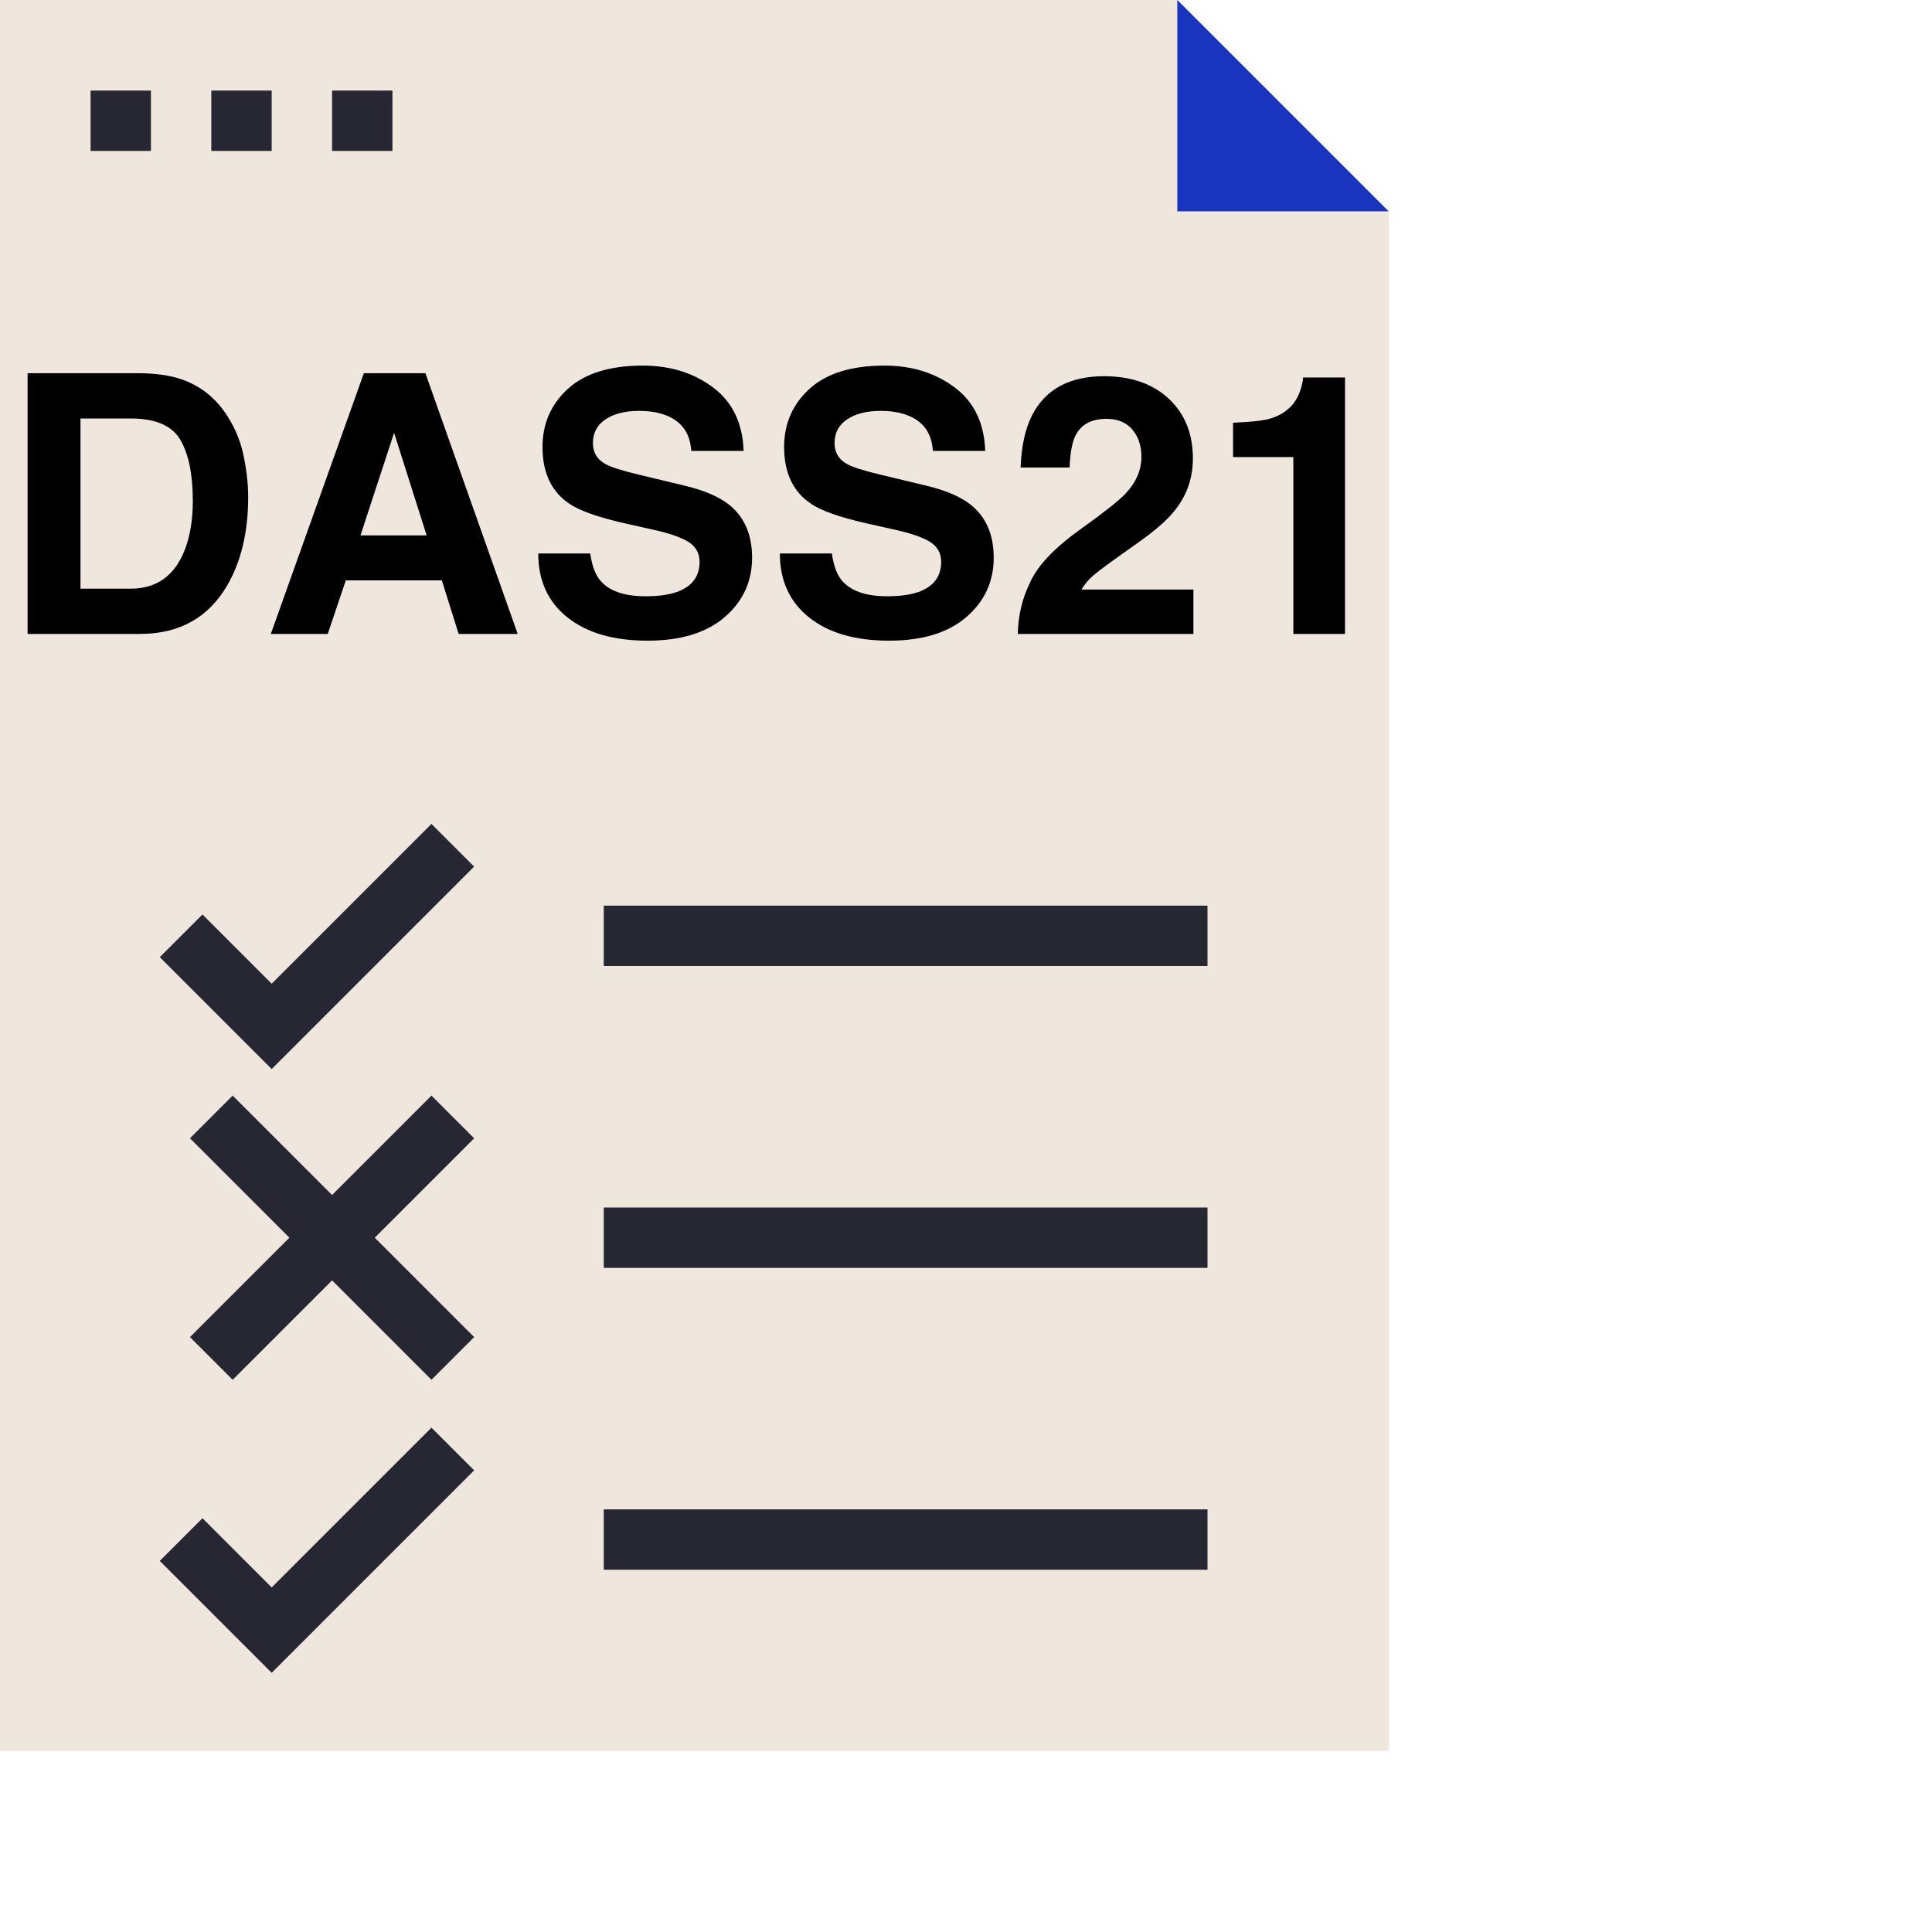 <?xml version="1.0" encoding="UTF-8"?>
<svg id="Layer_1_1_" style="enable-background:new 0 0 64 64;" version="1.1" viewBox="0 0 64 64" xml:space="preserve" 
     xmlns="http://www.w3.org/2000/svg" xmlns:xlink="http://www.w3.org/1999/xlink">

        
            <polygon id="Path" fill="#EFE6DD" points="39 0 0 0 0 58 46 58 46 7"></polygon>
            <polygon id="Path" fill="#1934BF" points="46 7 39 7 39 0"></polygon>
            <rect id="Rectangle" fill="#272734" x="3" y="3" width="2" height="2"></rect>
            <rect id="Rectangle" fill="#272734" x="7" y="3" width="2" height="2"></rect>
            <rect id="Rectangle" fill="#272734" x="11" y="3" width="2" height="2"></rect>
            <polygon id="Path" fill="#272734" points="9 35.414 5.293 31.707 6.707 30.293 9 32.586 14.293 27.293 15.707 28.707"></polygon>
            <polygon id="Path" fill="#272734" points="9 55.414 5.293 51.707 6.707 50.293 9 52.586 14.293 47.293 15.707 48.707"></polygon>
            <rect id="Rectangle" fill="#272734" transform="translate(11, 41) rotate(-45) translate(-11, -41) " x="5.343" y="40" width="11.314" height="2"></rect>
            <rect id="Rectangle" fill="#272734" transform="translate(11, 41) rotate(-45) translate(-11, -41) " x="10" y="35.343" width="2" height="11.314"></rect>
            <rect id="Rectangle" fill="#272734" x="20" y="30" width="20" height="2"></rect>
            <rect id="Rectangle" fill="#272734" x="20" y="40" width="20" height="2"></rect>
            <rect id="Rectangle" fill="#272734" x="20" y="50" width="20" height="2"></rect>
            <path d="M4.635,21 C5.939,21 6.904,20.463 7.529,19.389 C7.99,18.592 8.221,17.619 8.221,16.471 C8.221,16.018 8.166,15.541 8.057,15.041 C7.947,14.541 7.742,14.076 7.441,13.646 C7.066,13.115 6.576,12.75 5.971,12.551 C5.615,12.434 5.17,12.371 4.635,12.363 L4.635,12.363 L0.914,12.363 L0.914,21 L4.635,21 Z M4.33,19.5 L2.666,19.5 L2.666,13.863 L4.33,13.863 C5.15,13.863 5.698,14.099 5.974,14.569 C6.249,15.04 6.387,15.715 6.387,16.594 C6.387,17.23 6.295,17.779 6.111,18.24 C5.775,19.08 5.182,19.5 4.33,19.5 L4.33,19.5 Z M10.857,21 L11.455,19.225 L14.637,19.225 L15.193,21 L17.15,21 L14.092,12.363 L12.053,12.363 L8.971,21 L10.857,21 Z M14.133,17.736 L11.941,17.736 L13.055,14.338 L14.133,17.736 Z M21.451,21.223 C22.553,21.223 23.405,20.962 24.009,20.44 C24.612,19.919 24.914,19.264 24.914,18.475 C24.914,17.705 24.656,17.117 24.141,16.711 C23.809,16.449 23.316,16.24 22.664,16.084 L22.664,16.084 L21.176,15.727 C20.602,15.59 20.227,15.471 20.051,15.369 C19.777,15.217 19.641,14.986 19.641,14.678 C19.641,14.342 19.779,14.08 20.057,13.893 C20.334,13.705 20.705,13.611 21.17,13.611 C21.588,13.611 21.938,13.684 22.219,13.828 C22.641,14.047 22.867,14.416 22.898,14.936 L22.898,14.936 L24.633,14.936 C24.602,14.018 24.265,13.317 23.622,12.835 C22.979,12.353 22.203,12.111 21.293,12.111 C20.203,12.111 19.377,12.367 18.814,12.879 C18.252,13.391 17.971,14.033 17.971,14.807 C17.971,15.654 18.262,16.277 18.844,16.676 C19.188,16.914 19.809,17.135 20.707,17.338 L20.707,17.338 L21.621,17.543 C22.156,17.66 22.549,17.795 22.799,17.947 C23.049,18.104 23.174,18.324 23.174,18.609 C23.174,19.098 22.922,19.432 22.418,19.611 C22.152,19.705 21.807,19.752 21.381,19.752 C20.67,19.752 20.168,19.574 19.875,19.219 C19.715,19.023 19.607,18.729 19.553,18.334 L19.553,18.334 L17.83,18.334 C17.83,19.232 18.152,19.938 18.797,20.452 C19.441,20.966 20.326,21.223 21.451,21.223 Z M29.455,21.223 C30.557,21.223 31.409,20.962 32.013,20.44 C32.616,19.919 32.918,19.264 32.918,18.475 C32.918,17.705 32.66,17.117 32.145,16.711 C31.812,16.449 31.32,16.24 30.668,16.084 L30.668,16.084 L29.18,15.727 C28.605,15.59 28.23,15.471 28.055,15.369 C27.781,15.217 27.645,14.986 27.645,14.678 C27.645,14.342 27.783,14.08 28.061,13.893 C28.338,13.705 28.709,13.611 29.174,13.611 C29.592,13.611 29.941,13.684 30.223,13.828 C30.645,14.047 30.871,14.416 30.902,14.936 L30.902,14.936 L32.637,14.936 C32.605,14.018 32.269,13.317 31.626,12.835 C30.983,12.353 30.207,12.111 29.297,12.111 C28.207,12.111 27.381,12.367 26.818,12.879 C26.256,13.391 25.975,14.033 25.975,14.807 C25.975,15.654 26.266,16.277 26.848,16.676 C27.191,16.914 27.812,17.135 28.711,17.338 L28.711,17.338 L29.625,17.543 C30.16,17.66 30.553,17.795 30.803,17.947 C31.053,18.104 31.178,18.324 31.178,18.609 C31.178,19.098 30.926,19.432 30.422,19.611 C30.156,19.705 29.811,19.752 29.385,19.752 C28.674,19.752 28.172,19.574 27.879,19.219 C27.719,19.023 27.611,18.729 27.557,18.334 L27.557,18.334 L25.834,18.334 C25.834,19.232 26.156,19.938 26.801,20.452 C27.445,20.966 28.33,21.223 29.455,21.223 Z M39.533,21 L39.533,19.529 L35.824,19.529 C35.93,19.354 36.06,19.199 36.214,19.066 C36.368,18.934 36.654,18.719 37.072,18.422 L37.072,18.422 L37.74,17.947 C38.303,17.549 38.707,17.188 38.953,16.863 C39.328,16.375 39.516,15.816 39.516,15.188 C39.516,14.367 39.25,13.708 38.719,13.21 C38.188,12.712 37.473,12.463 36.574,12.463 C35.438,12.463 34.646,12.887 34.201,13.734 C33.967,14.18 33.836,14.764 33.809,15.486 L33.809,15.486 L35.432,15.486 C35.451,15.01 35.514,14.662 35.619,14.443 C35.803,14.064 36.148,13.875 36.656,13.875 C37.027,13.875 37.312,13.994 37.512,14.232 C37.711,14.471 37.811,14.77 37.811,15.129 C37.811,15.57 37.637,15.977 37.289,16.348 C37.062,16.586 36.564,16.98 35.795,17.531 C34.908,18.164 34.346,18.764 34.107,19.33 C33.861,19.834 33.73,20.391 33.715,21 L33.715,21 L39.533,21 Z M44.555,21 L44.555,12.504 L43.166,12.504 C43.166,12.578 43.145,12.691 43.102,12.844 C43.027,13.098 42.918,13.301 42.773,13.453 C42.562,13.676 42.289,13.824 41.953,13.898 C41.742,13.945 41.373,13.98 40.846,14.004 L40.846,14.004 L40.846,15.141 L42.844,15.141 L42.844,21 L44.555,21 Z" id="DASS21" fill="#000000"></path>
    
</svg>